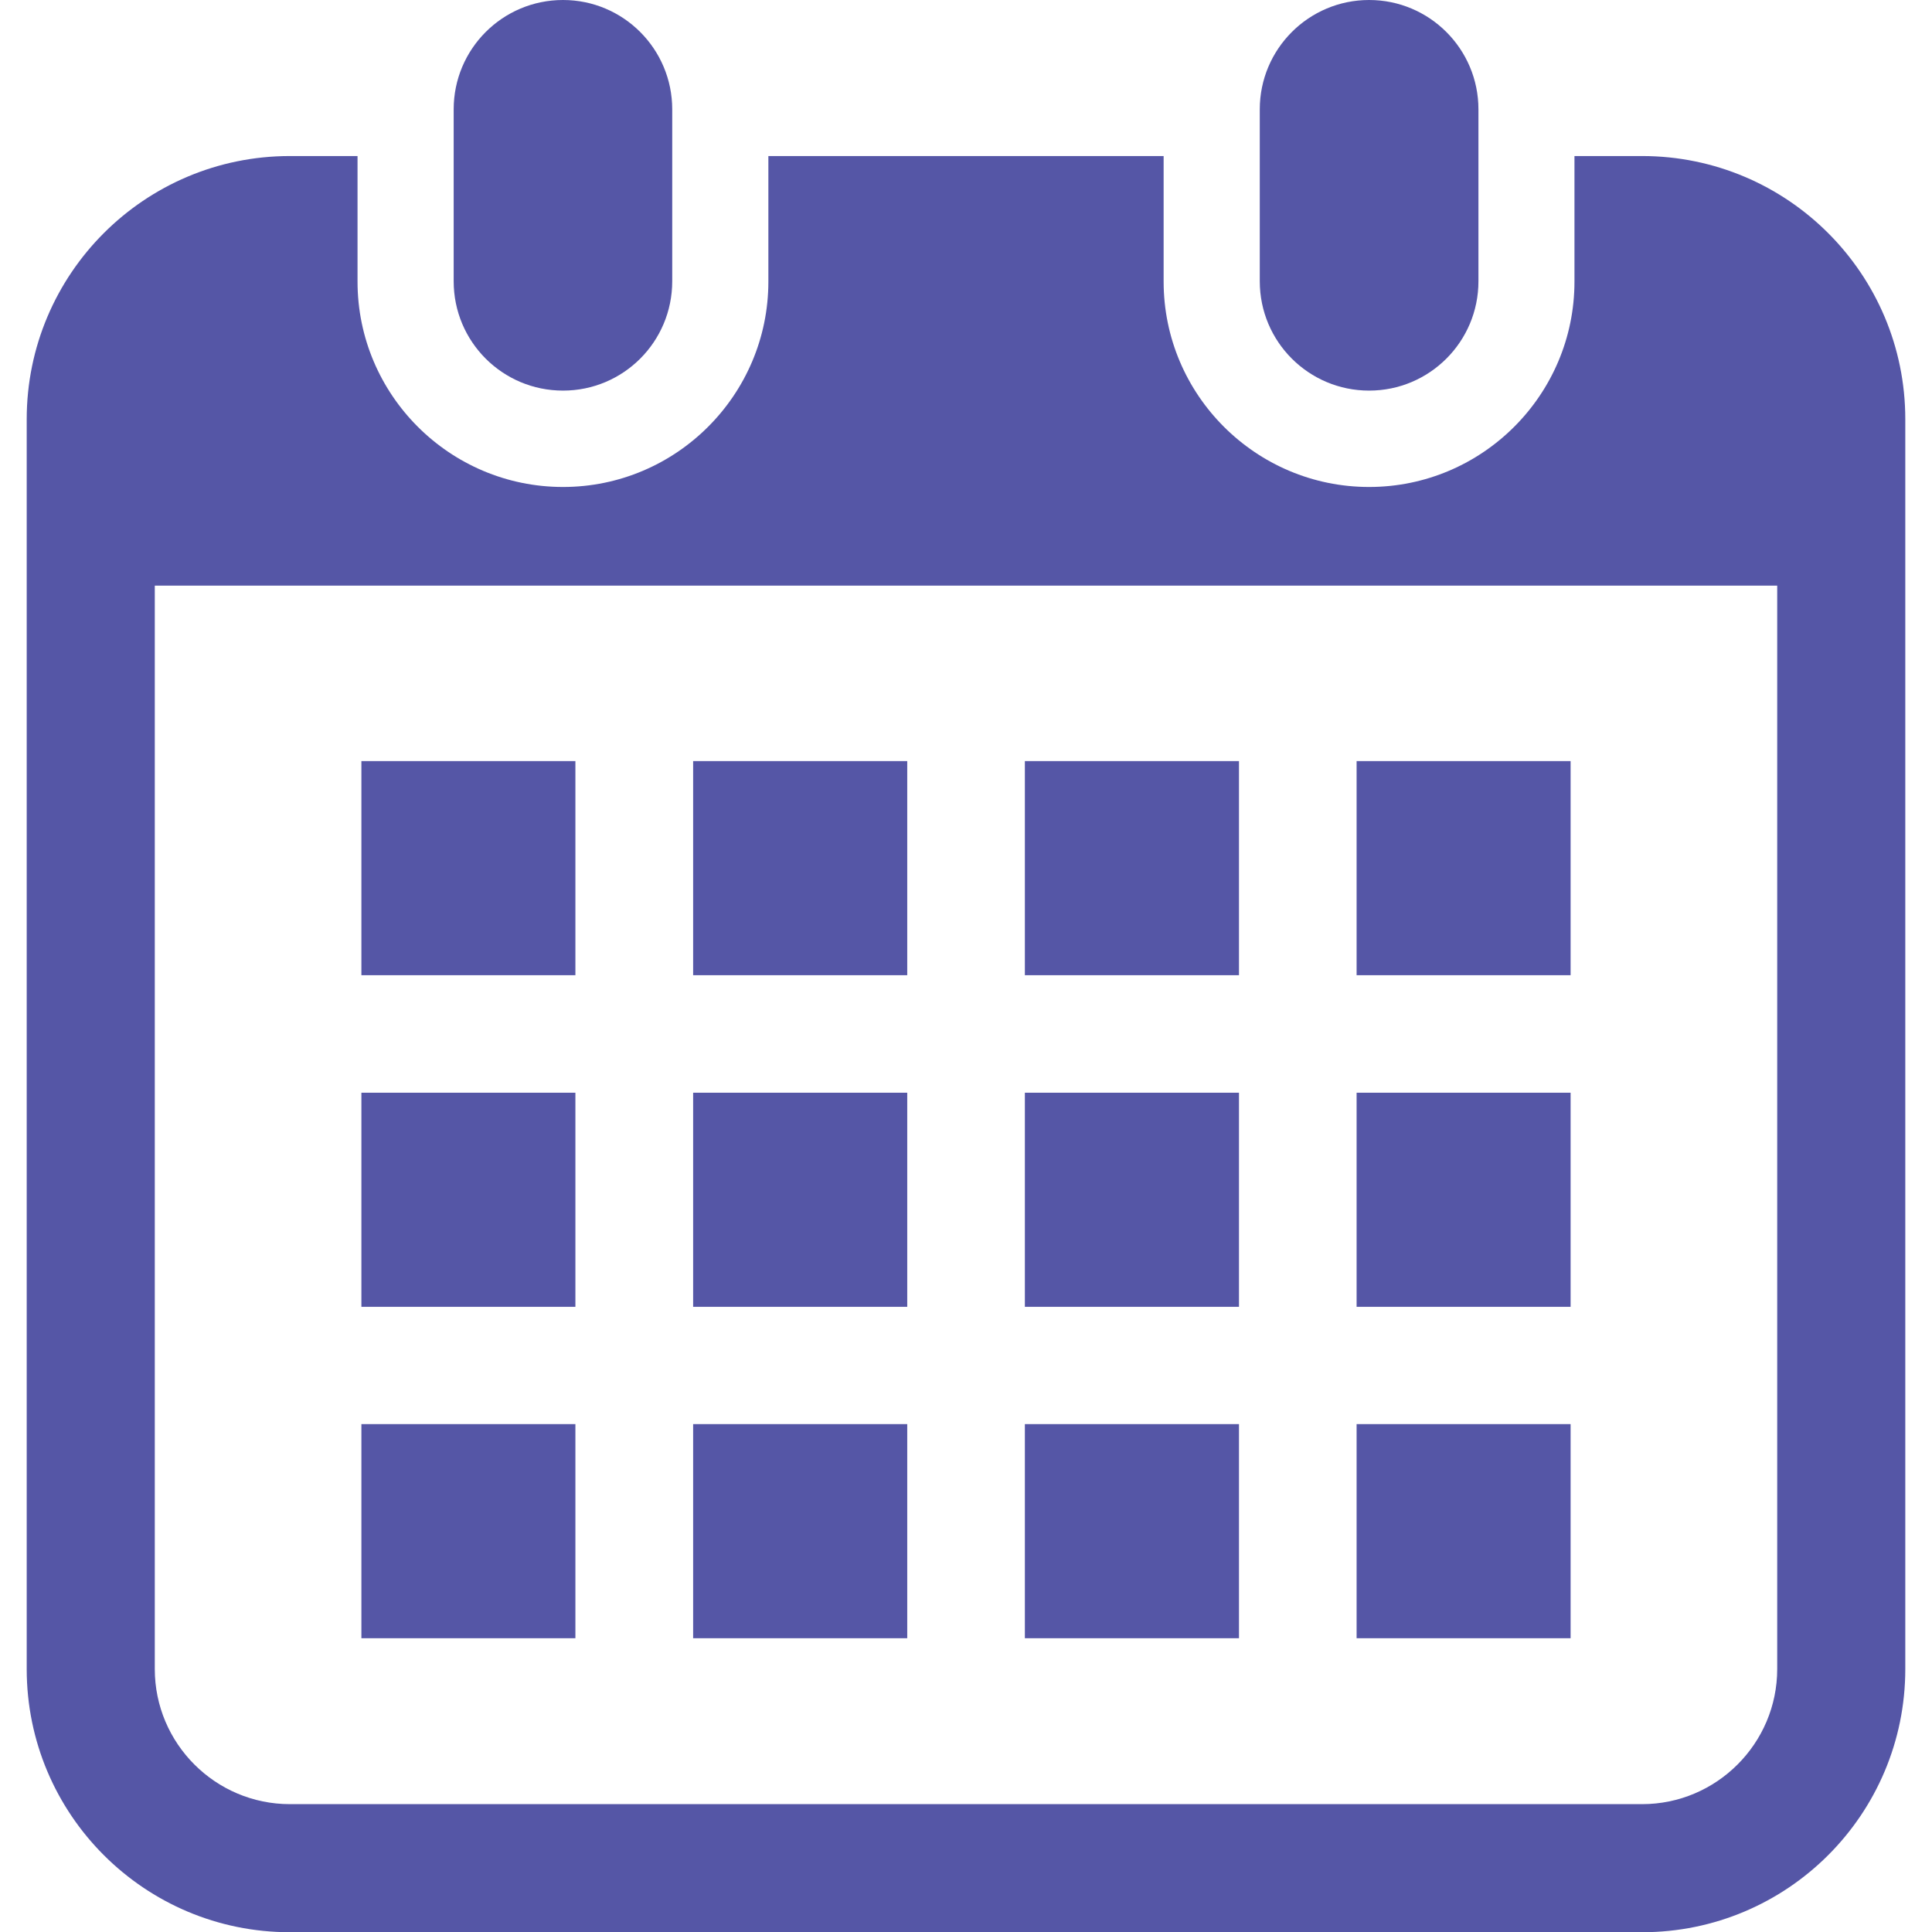 <svg width="17" height="17" viewBox="0 0 17 17" fill="none" xmlns="http://www.w3.org/2000/svg">
<g clip-path="url(#clip0_3118_30292)">
<path d="M4.954 3.437C5.485 3.437 5.915 3.007 5.915 2.475V0.962C5.915 0.431 5.485 0 4.954 0C4.422 0 3.992 0.431 3.992 0.962V2.475C3.992 3.007 4.422 3.437 4.954 3.437Z" fill="#5556A6"/>
<path d="M12.047 3.437C12.578 3.437 13.009 3.007 13.009 2.475V0.962C13.009 0.431 12.578 0 12.047 0C11.516 0 11.085 0.431 11.085 0.962V2.475C11.085 3.007 11.516 3.437 12.047 3.437Z" fill="#5556A6"/>
<path d="M14.449 1.373H13.854V2.478C13.854 3.474 13.043 4.285 12.047 4.285C11.05 4.285 10.239 3.474 10.239 2.478V1.373H6.761V2.478C6.761 3.474 5.95 4.285 4.954 4.285C3.957 4.285 3.146 3.474 3.146 2.478V1.373H2.551C1.272 1.373 0.235 2.41 0.235 3.689V14.686C0.235 15.965 1.272 17.002 2.551 17.002H14.449C15.728 17.002 16.765 15.965 16.765 14.686V3.689C16.765 2.41 15.728 1.373 14.449 1.373ZM15.638 14.686C15.638 15.341 15.104 15.875 14.449 15.875H2.551C1.895 15.875 1.362 15.341 1.362 14.686V5.153H15.638V14.686Z" fill="#5556A6"/>
<path d="M7.983 12.531H6.099V14.415H7.983V12.531Z" fill="#5556A6"/>
<path d="M7.983 9.615H6.099V11.499H7.983V9.615Z" fill="#5556A6"/>
<path d="M5.063 12.531H3.18V14.415H5.063V12.531Z" fill="#5556A6"/>
<path d="M5.063 9.615H3.18V11.499H5.063V9.615Z" fill="#5556A6"/>
<path d="M13.82 6.697H11.937V8.581H13.82V6.697Z" fill="#5556A6"/>
<path d="M10.902 6.697H9.018V8.581H10.902V6.697Z" fill="#5556A6"/>
<path d="M10.902 9.615H9.018V11.499H10.902V9.615Z" fill="#5556A6"/>
<path d="M13.82 12.531H11.937V14.415H13.82V12.531Z" fill="#5556A6"/>
<path d="M13.82 9.615H11.937V11.499H13.82V9.615Z" fill="#5556A6"/>
<path d="M10.902 12.531H9.018V14.415H10.902V12.531Z" fill="#5556A6"/>
<path d="M7.983 6.697H6.099V8.581H7.983V6.697Z" fill="#5556A6"/>
<path d="M5.063 6.697H3.18V8.581H5.063V6.697Z" fill="#5556A6"/>
</g>
<defs>
<clipPath id="clip0_3118_30292">
<rect width="17" height="17" fill="white"/>
</clipPath>
</defs>
</svg>
